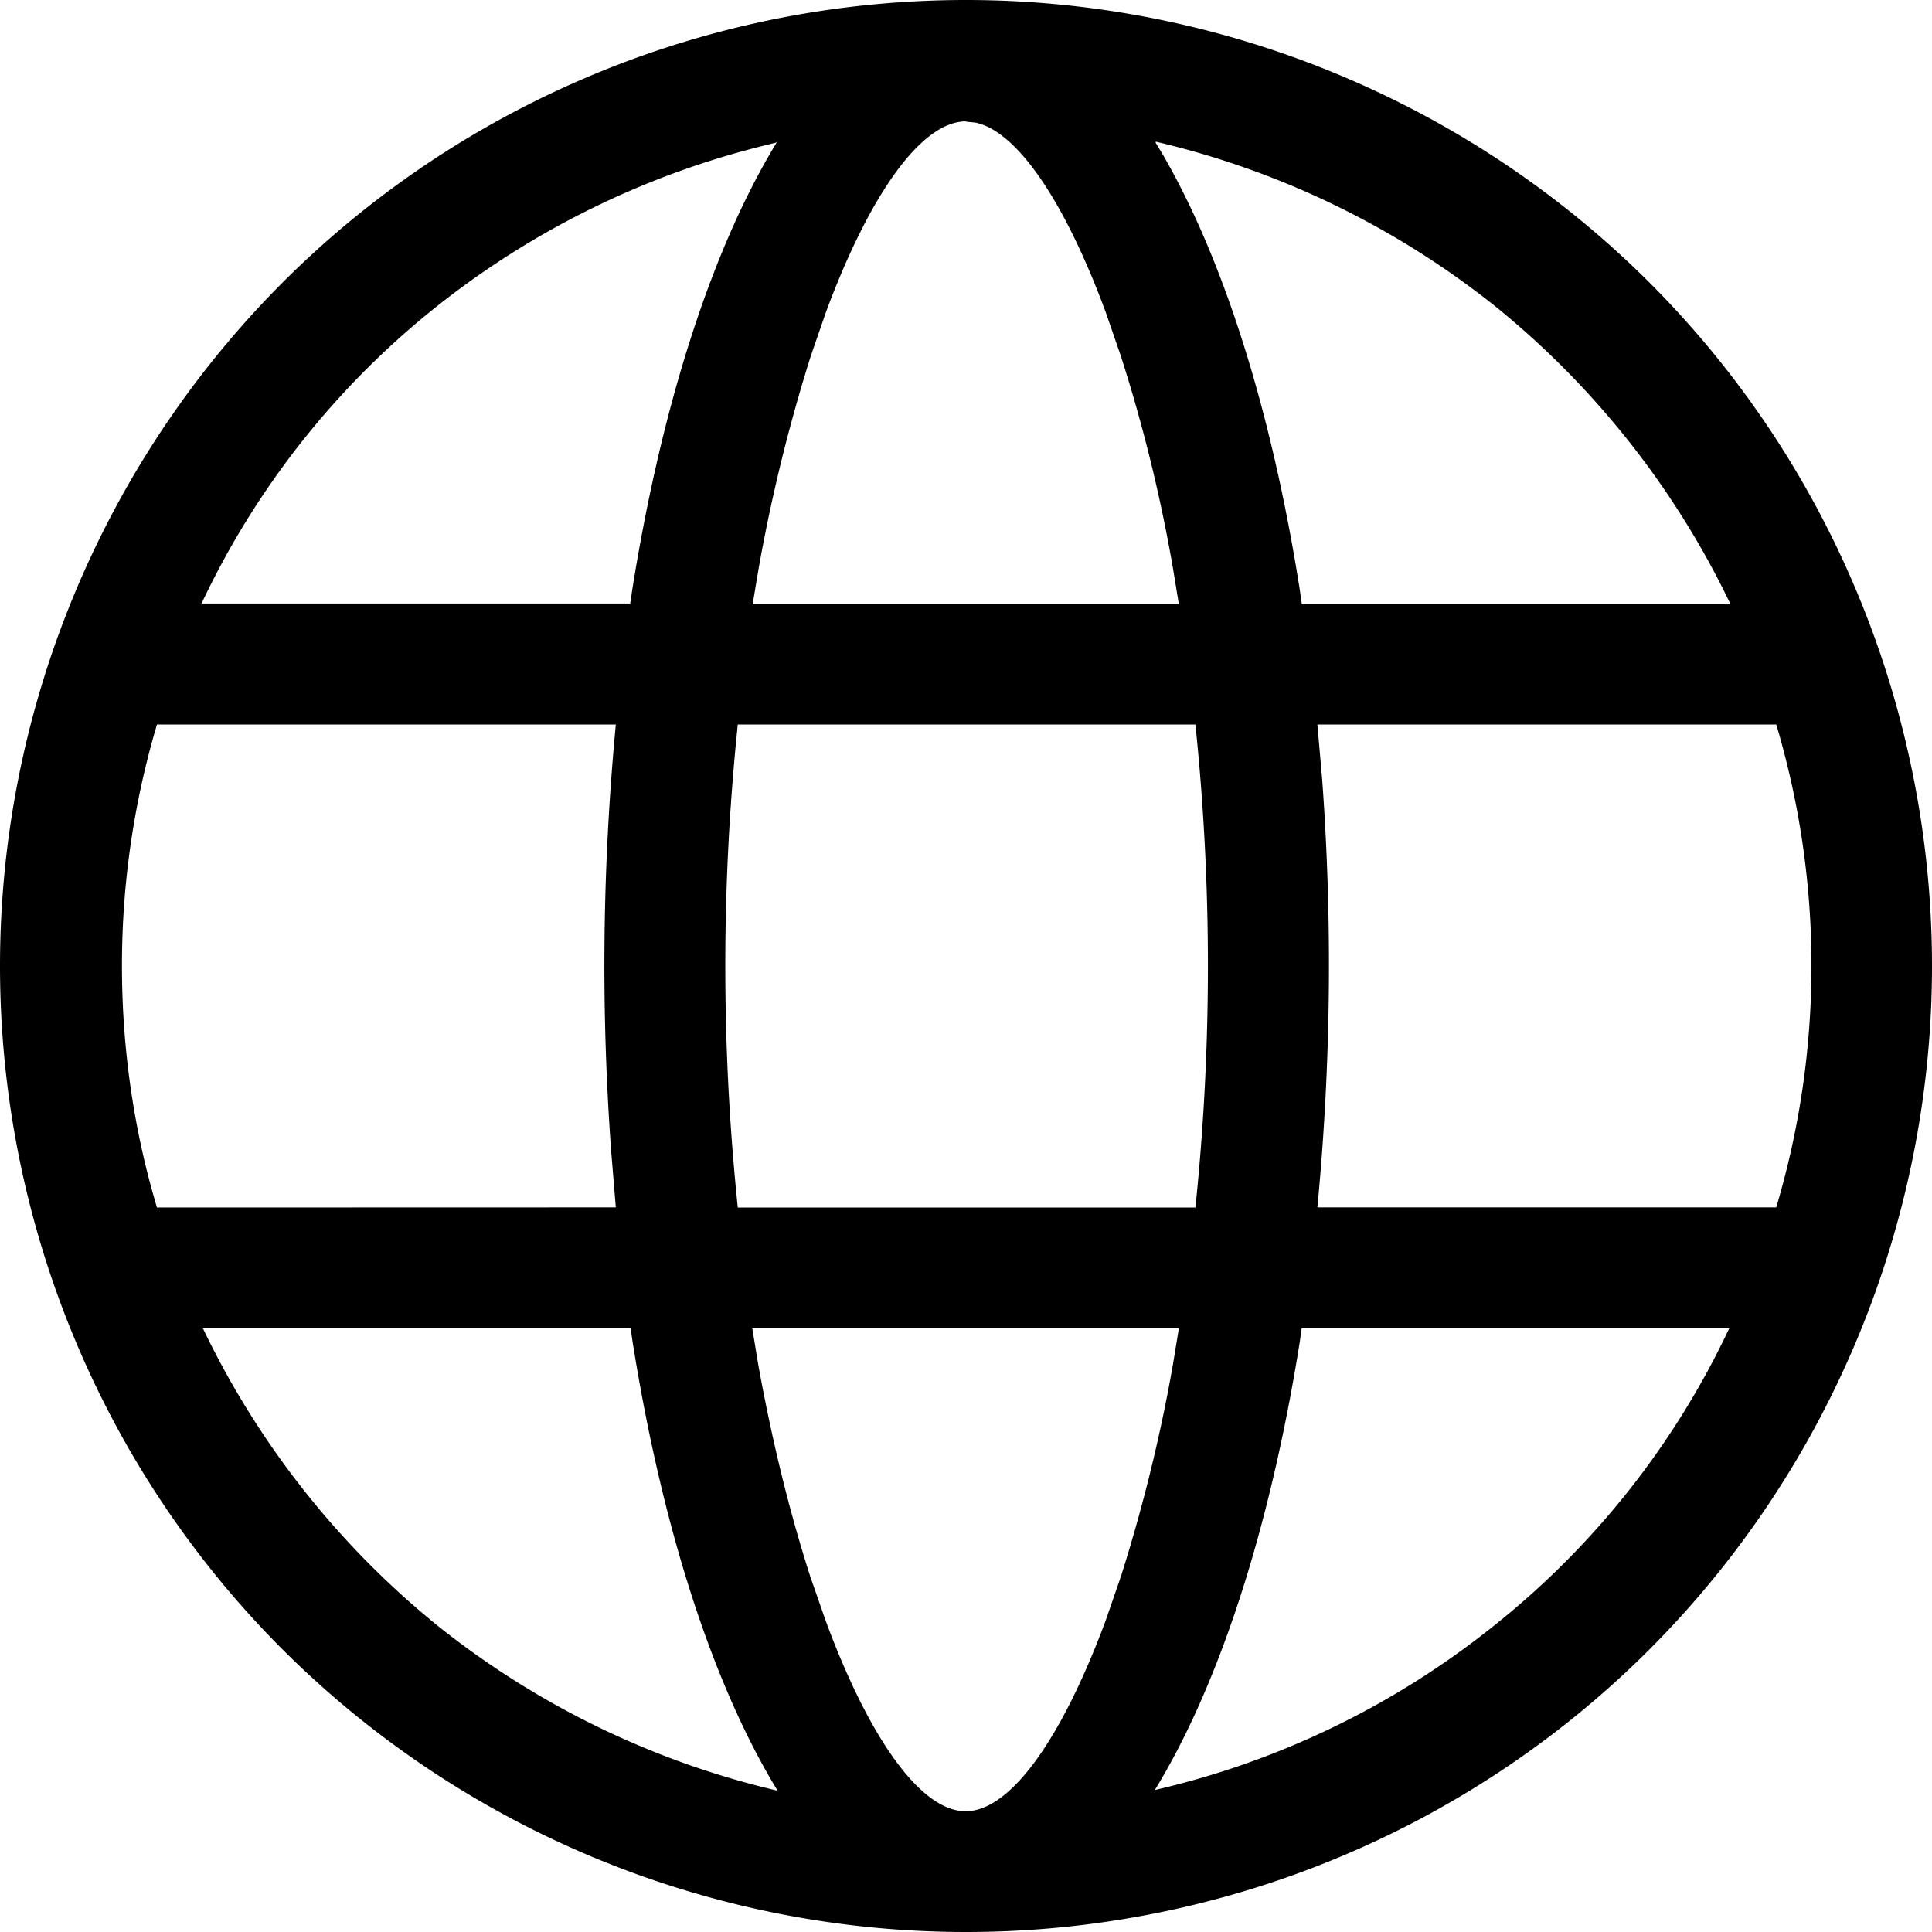 <svg xmlns="http://www.w3.org/2000/svg" width="1em" height="1em" viewBox="0 0 16 16"><path fill="currentColor" d="M8 0c2.12 0 4.16.843 5.66 2.34C15.16 3.84 16 5.88 16 8s-.843 4.16-2.34 5.66C12.16 15.16 10.12 16 8 16s-4.16-.843-5.66-2.34C.84 12.16 0 10.12 0 8s.843-4.16 2.34-5.66C3.84.84 5.88 0 8 0m1.76 11H6.23l.05.305c.119.655.266 1.24.43 1.75l.127.365c.365.988.792 1.58 1.16 1.58s.792-.59 1.16-1.58l.126-.365q.274-.863.43-1.75l.05-.305zm-4.54 0H1.68a7.14 7.14 0 0 0 1.94 2.46a7.1 7.1 0 0 0 2.82 1.37c-.531-.868-.953-2.16-1.2-3.71l-.017-.114zm9.11 0h-3.55l-.016.114c-.245 1.54-.667 2.84-1.2 3.71a7 7 0 0 0 2.82-1.37a6.9 6.9 0 0 0 1.94-2.46v-.001zM5.1 6H1.3a7 7 0 0 0-.29 2c0 .695.101 1.37.29 2l3.8-.001l-.038-.459Q4.932 7.77 5.1 6m4.8 0H6.11a19.4 19.4 0 0 0 0 4H9.9c.138-1.33.138-2.67 0-4m4.81 0h-3.8l.04.459q.129 1.77-.04 3.54h3.8a7 7 0 0 0 0-4zM6.43 1.18l-.071.018a7.1 7.1 0 0 0-2.78 1.37a6.9 6.9 0 0 0-1.91 2.43h3.55l.017-.114c.245-1.54.667-2.84 1.2-3.71l-.001-.001zM8 1.005c-.365 0-.792.59-1.16 1.58l-.126.365a14 14 0 0 0-.43 1.75l-.051.305h3.53l-.05-.305a13 13 0 0 0-.43-1.75l-.126-.365c-.341-.922-.736-1.5-1.08-1.57l-.074-.007zm1.57.176l.065.108c.5.866.898 2.12 1.13 3.6l.016.114h3.55a7.14 7.14 0 0 0-1.94-2.46a7.1 7.1 0 0 0-2.82-1.37z"/></svg>